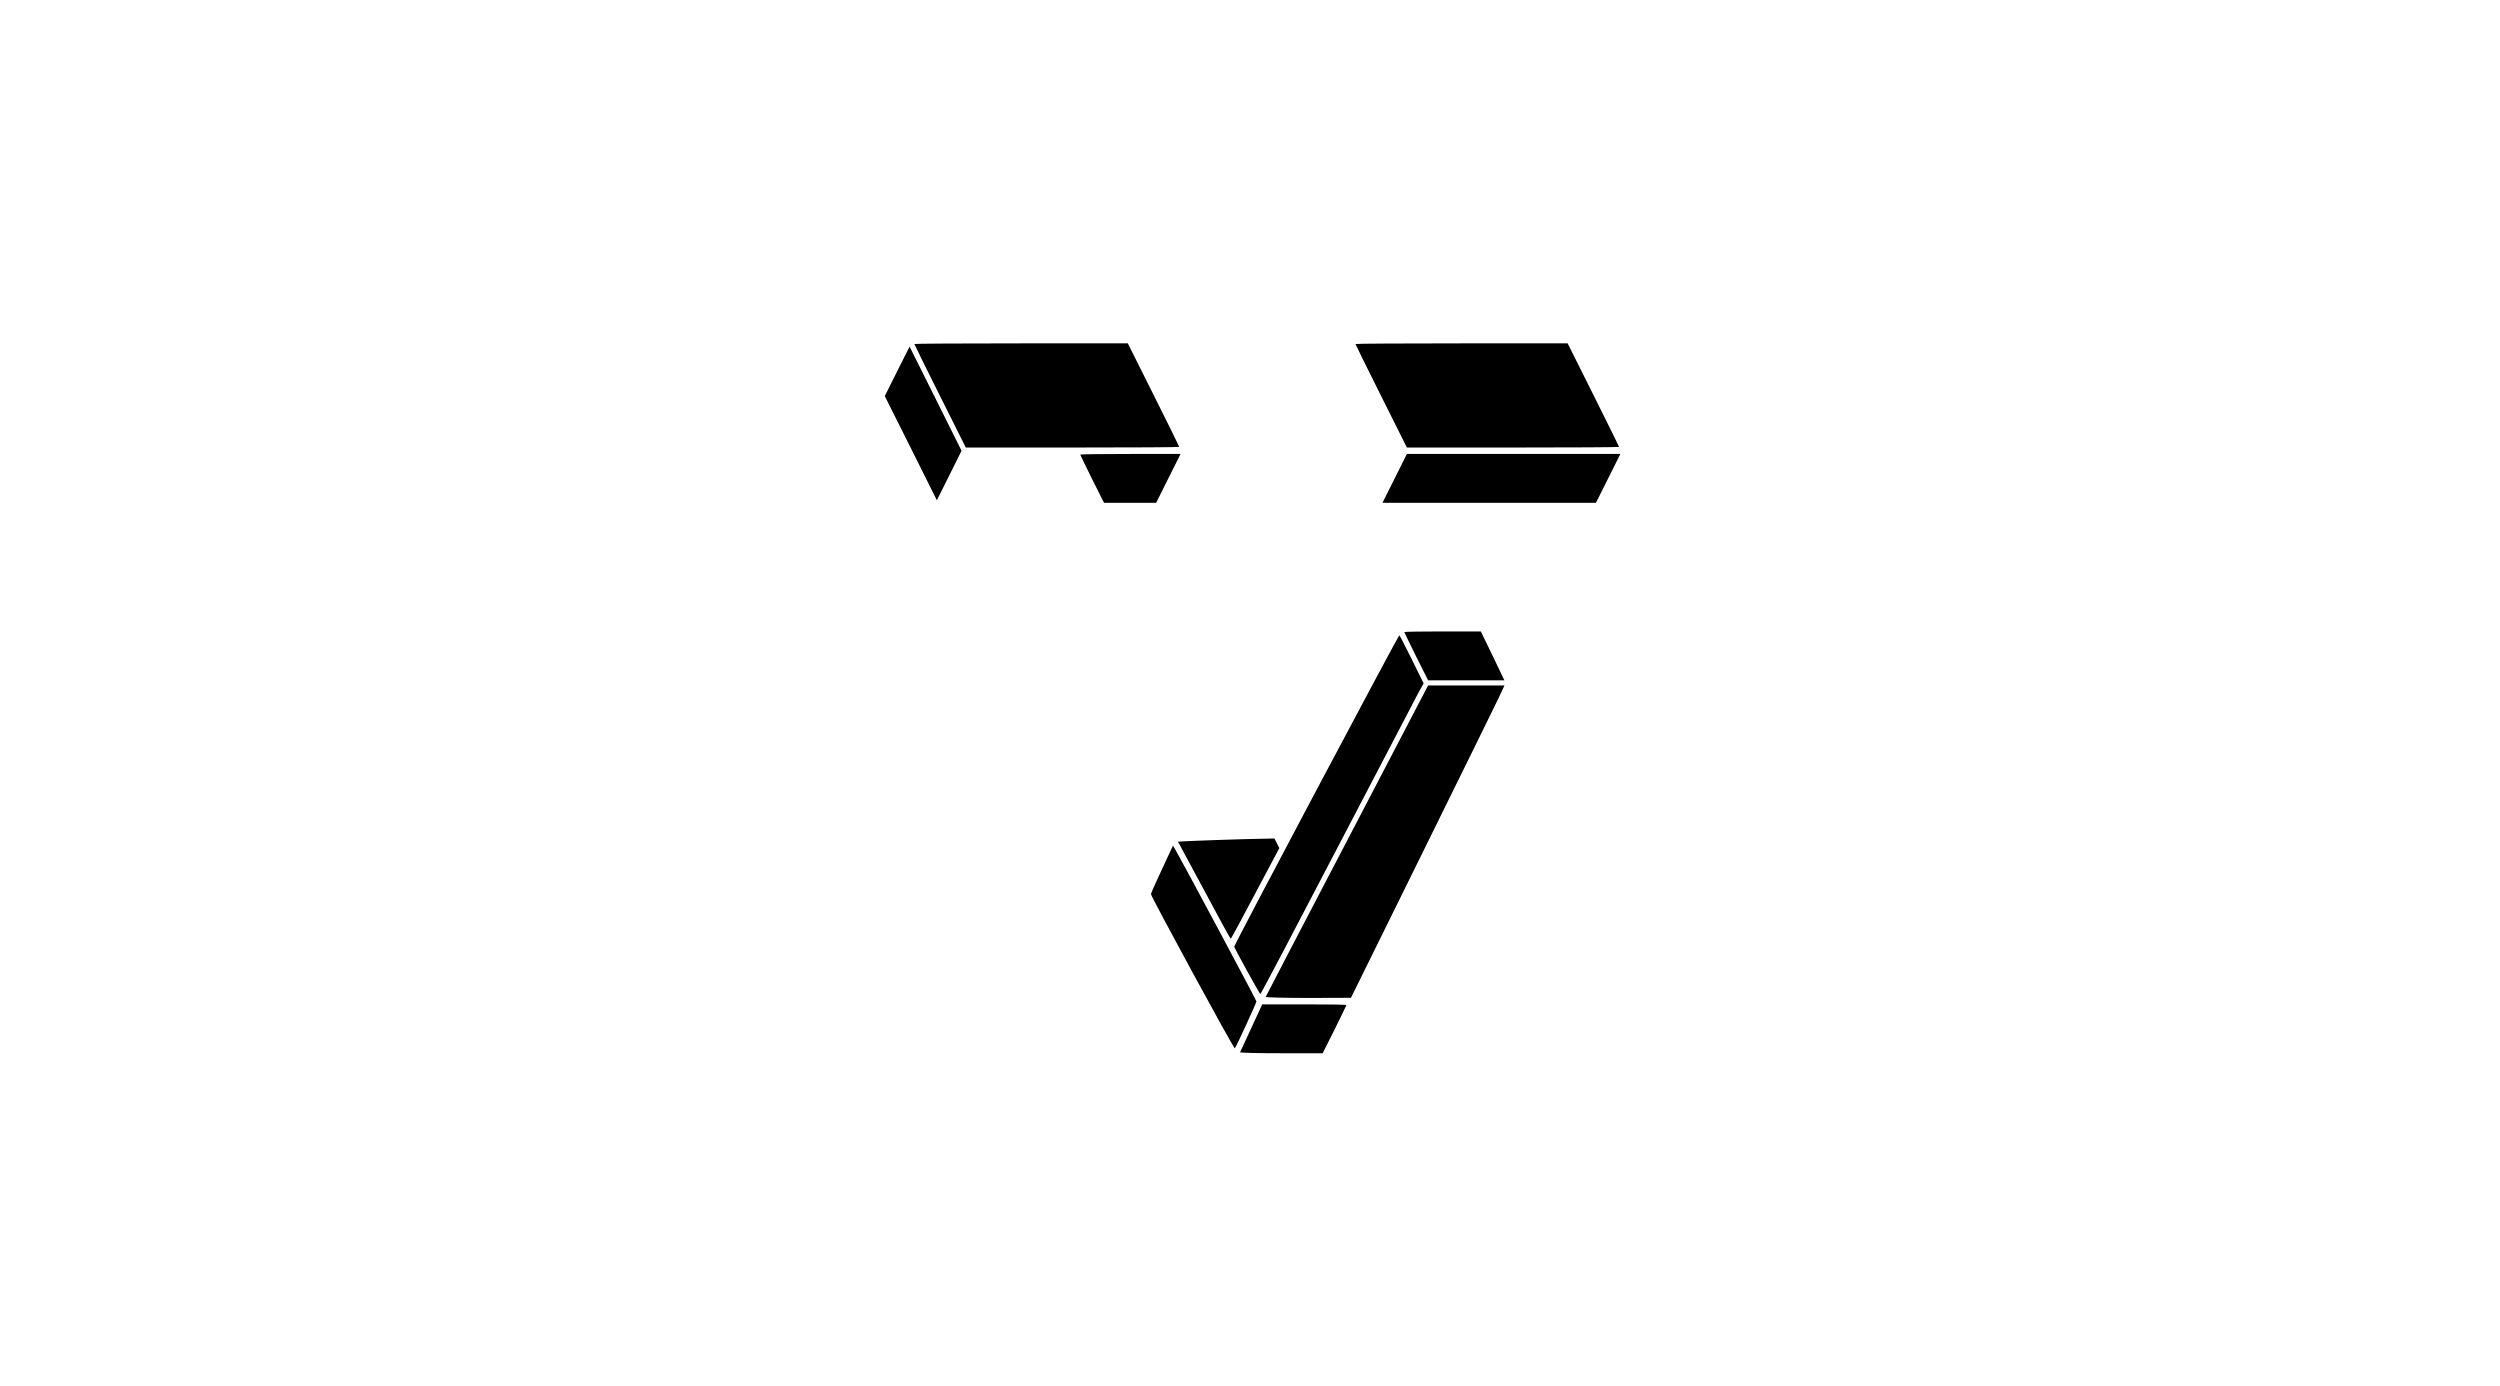 <?xml version="1.0" standalone="no"?>
<!DOCTYPE svg PUBLIC "-//W3C//DTD SVG 20010904//EN"
 "http://www.w3.org/TR/2001/REC-SVG-20010904/DTD/svg10.dtd">
<svg version="1.0" xmlns="http://www.w3.org/2000/svg"
 width="1944pt" height="1078pt" viewBox="0 0 1944 1078"
 preserveAspectRatio="xMidYMid meet">
<g transform="translate(0,1078) scale(0.1,-0.1)"
fill="#000000" stroke="none">
<path d="M7110 8105 c0 -3 90 -185 200 -405 l200 -400 830 0 c457 0 830 2 830
5 0 3 -90 185 -200 405 l-200 400 -830 0 c-457 0 -830 -2 -830 -5z"/>
<path d="M10540 8105 c0 -3 90 -185 200 -405 l200 -400 825 0 c454 0 825 2
825 5 0 3 -90 185 -200 405 l-200 400 -825 0 c-454 0 -825 -2 -825 -5z"/>
<path d="M6976 7892 l-96 -192 203 -405 202 -405 96 192 96 193 -202 405 -202
405 -97 -193z"/>
<path d="M8400 7245 c0 -3 42 -88 92 -190 l93 -185 202 0 203 0 95 190 95 190
-390 0 c-214 0 -390 -2 -390 -5z"/>
<path d="M10845 7060 l-95 -190 830 0 830 0 95 190 95 190 -830 0 -830 0 -95
-190z"/>
<path d="M10920 5865 c0 -3 42 -88 92 -190 l93 -185 297 0 296 0 -91 190 -92
190 -297 0 c-164 0 -298 -2 -298 -5z"/>
<path d="M10235 4633 c-352 -663 -639 -1210 -638 -1214 7 -22 198 -369 204
-369 3 0 273 512 599 1138 326 625 610 1169 631 1208 l39 70 -92 187 c-51 103
-94 187 -97 187 -3 0 -294 -543 -646 -1207z"/>
<path d="M10475 4243 c-347 -663 -631 -1210 -633 -1215 -2 -4 146 -8 330 -8
l333 1 555 1125 c305 618 574 1165 597 1214 l42 90 -297 0 -297 0 -630 -1207z"/>
<path d="M9490 4249 c-129 -5 -256 -9 -282 -11 l-48 -3 203 -377 c111 -208
204 -378 207 -378 3 0 89 159 191 353 l187 352 -19 38 -19 37 -93 -2 c-50 0
-198 -5 -327 -9z"/>
<path d="M9081 4119 c-22 -48 -60 -130 -85 -184 -25 -54 -46 -102 -46 -108 0
-19 645 -1206 652 -1199 10 10 168 354 168 365 0 9 -572 1079 -626 1172 l-23
39 -40 -85z"/>
<path d="M9731 2788 c-47 -101 -86 -186 -88 -190 -2 -5 141 -8 319 -8 l323 0
93 185 c50 102 92 187 92 190 0 3 -147 5 -328 5 l-327 0 -84 -182z"/>
</g>
</svg>
